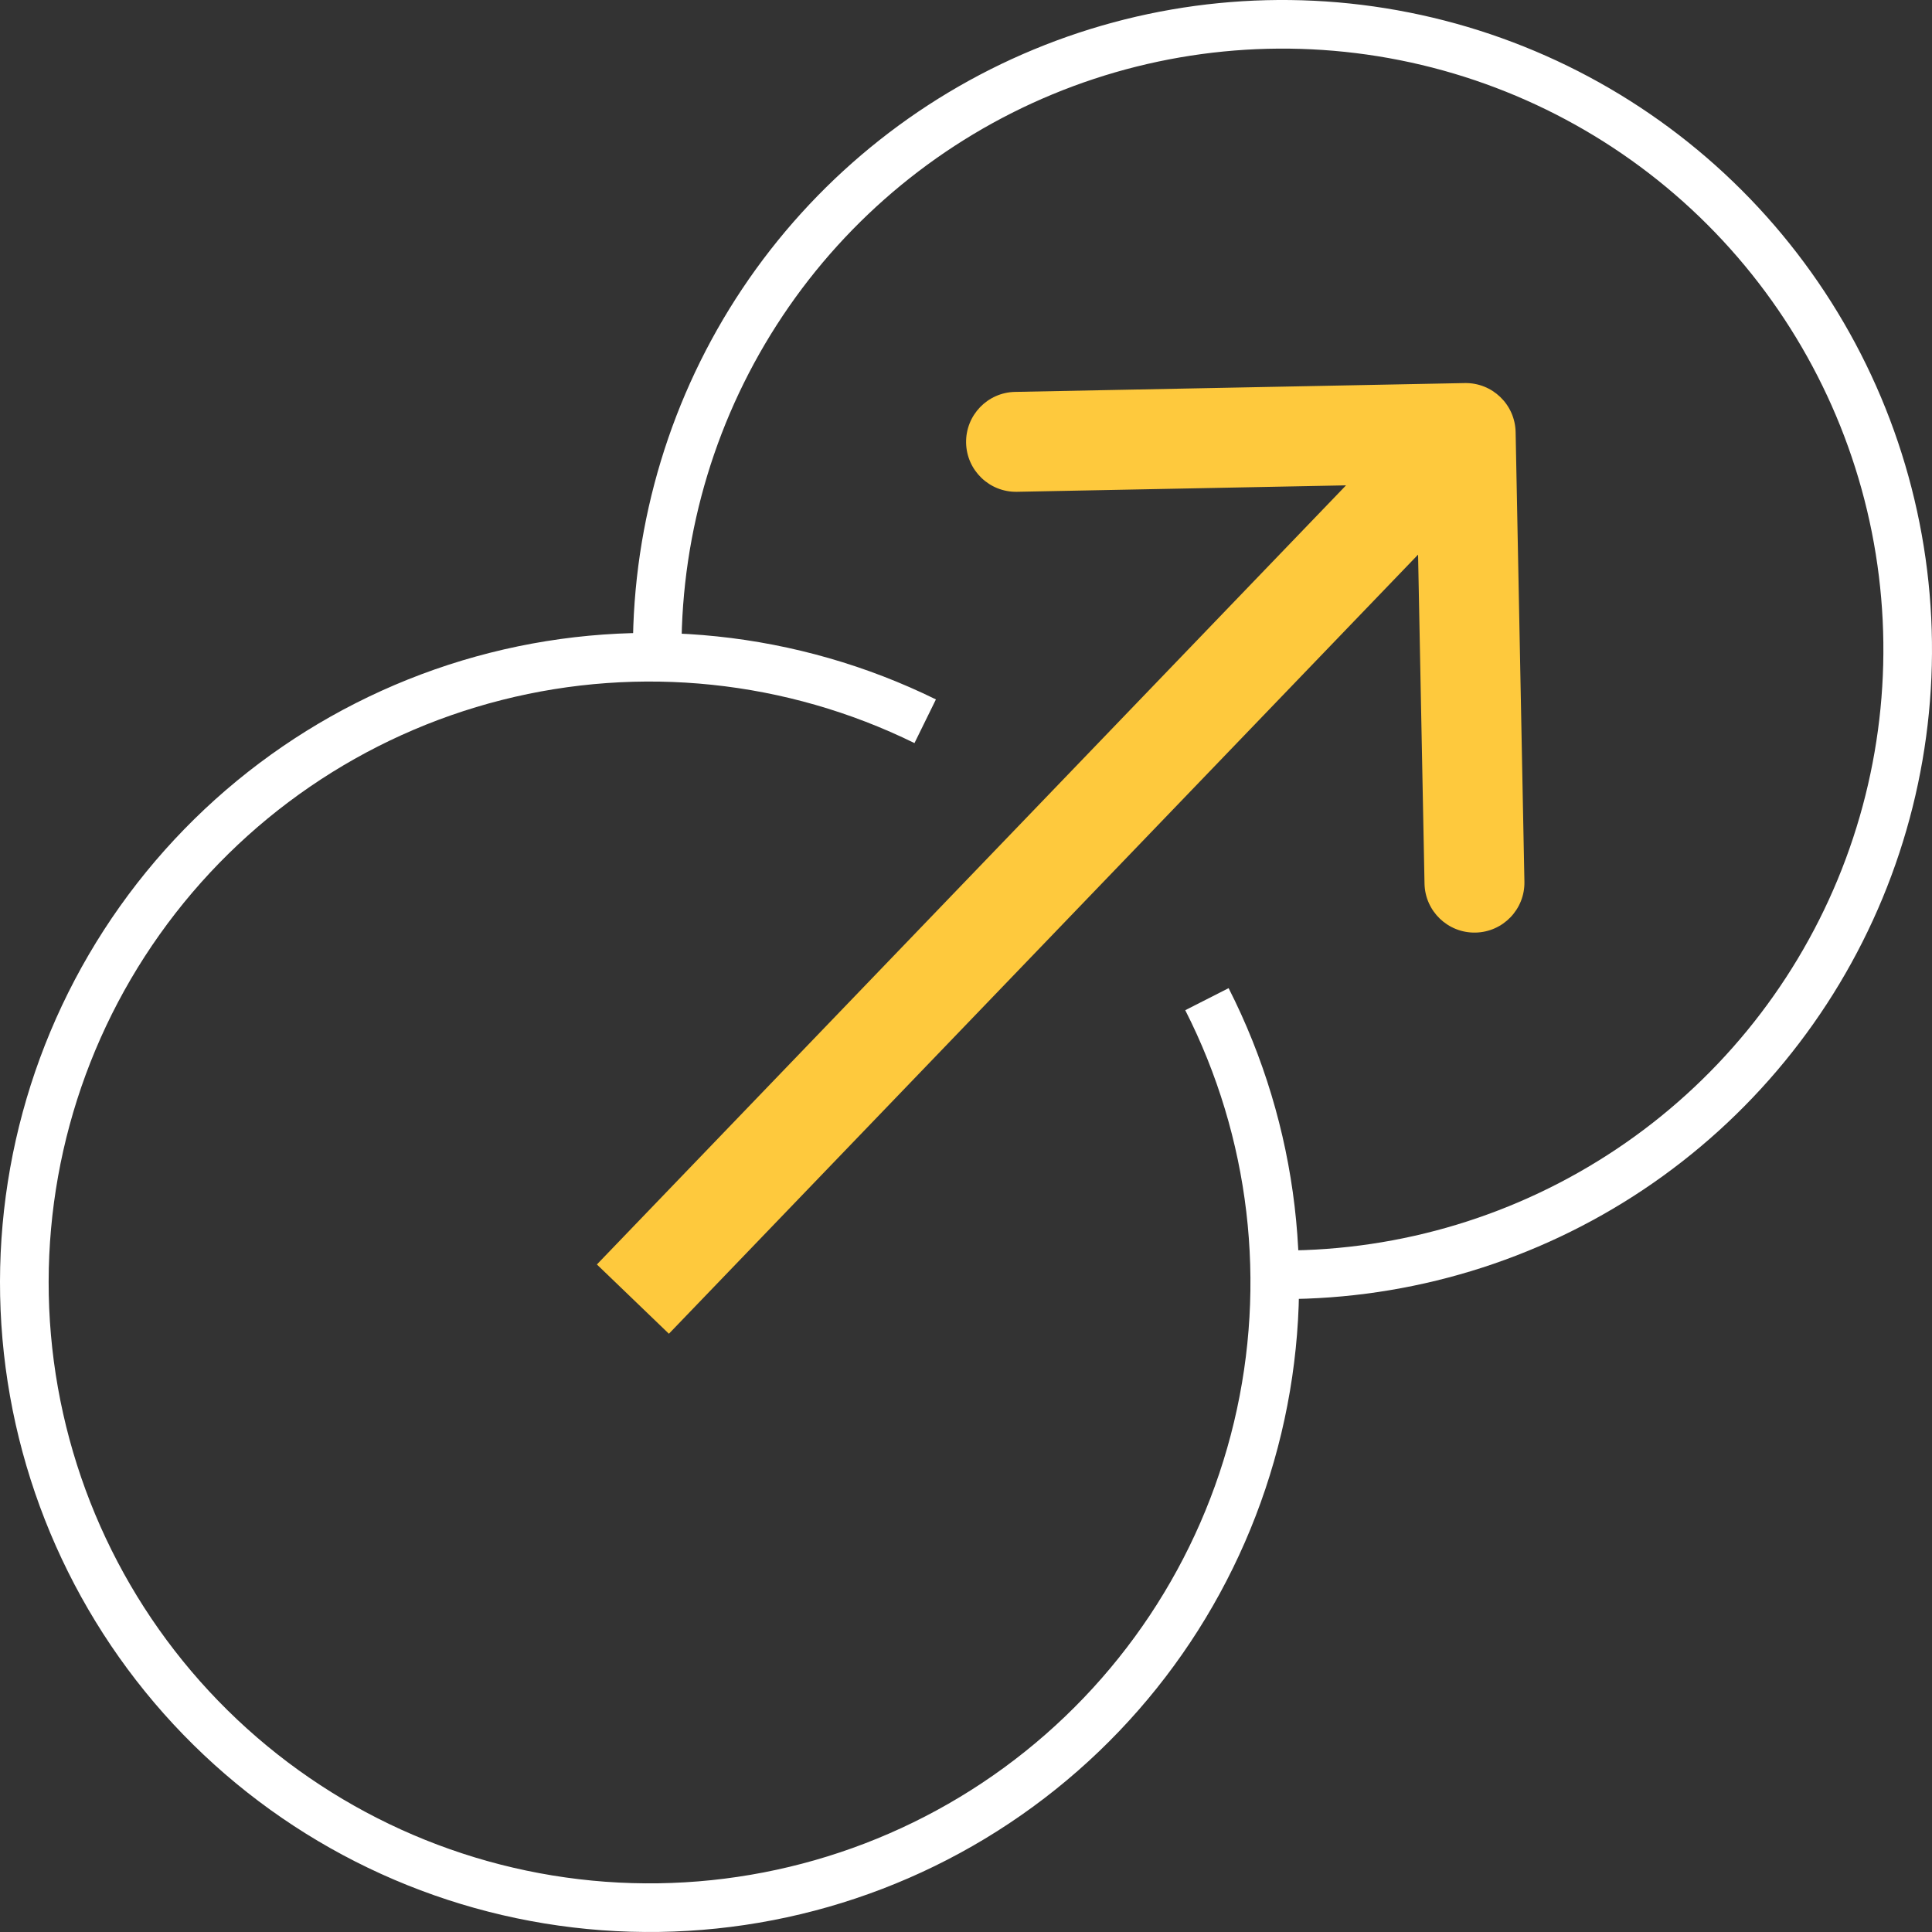 <svg width="58" height="58" viewBox="0 0 58 58" fill="none" xmlns="http://www.w3.org/2000/svg">
<rect x="0" y="0" width="58" height="58" fill="#333333" stroke="none"/>
<path fill-rule="evenodd" clip-rule="evenodd" d="M27.453 22.308C23.609 20.42 19.218 19.961 15.066 21.014C10.915 22.066 7.273 24.562 4.793 28.054C2.312 31.546 1.156 35.806 1.529 40.073C1.903 44.34 3.782 48.335 6.831 51.343C9.88 54.35 13.9 56.175 18.172 56.491C22.443 56.806 26.688 55.591 30.145 53.064C33.603 50.536 36.049 46.861 37.045 42.695C38.041 38.529 37.523 34.145 35.582 30.327L36.884 29.665C38.981 33.793 39.542 38.532 38.465 43.035C37.389 47.538 34.745 51.511 31.007 54.243C27.27 56.975 22.682 58.288 18.064 57.947C13.447 57.606 9.102 55.634 5.806 52.382C2.51 49.131 0.478 44.813 0.074 40.2C-0.329 35.588 0.921 30.983 3.602 27.208C6.283 23.434 10.22 20.736 14.707 19.598C19.195 18.46 23.942 18.956 28.097 20.997L27.453 22.308Z" fill="white"/>
<path fill-rule="evenodd" clip-rule="evenodd" d="M42.02 1.806C38.52 1.11 34.893 1.467 31.596 2.832C28.299 4.198 25.482 6.51 23.5 9.477C21.517 12.444 20.459 15.932 20.459 19.5H19C19 15.643 20.144 11.873 22.286 8.666C24.429 5.46 27.474 2.96 31.038 1.484C34.601 0.008 38.522 -0.378 42.304 0.375C46.087 1.127 49.562 2.984 52.289 5.711C55.016 8.439 56.873 11.913 57.625 15.696C58.378 19.478 57.992 23.399 56.516 26.962C55.04 30.526 52.54 33.571 49.334 35.714C46.127 37.856 42.357 39 38.5 39V37.541C42.068 37.541 45.556 36.483 48.523 34.5C51.49 32.518 53.802 29.701 55.168 26.404C56.533 23.107 56.89 19.48 56.194 15.98C55.498 12.481 53.78 9.266 51.257 6.743C48.734 4.22 45.519 2.502 42.02 1.806Z" fill="white"/>
<path d="M45.5 12.971C45.483 12.142 44.799 11.484 43.971 11.5L30.473 11.765C29.645 11.781 28.987 12.466 29.003 13.294C29.019 14.122 29.704 14.781 30.532 14.764L42.53 14.529L42.765 26.527C42.781 27.355 43.466 28.013 44.294 27.997C45.122 27.981 45.781 27.296 45.764 26.468L45.5 12.971ZM20.081 40.04L45.081 14.04L42.919 11.96L17.919 37.96L20.081 40.04Z" fill="#FEC93D"/>
</svg>

